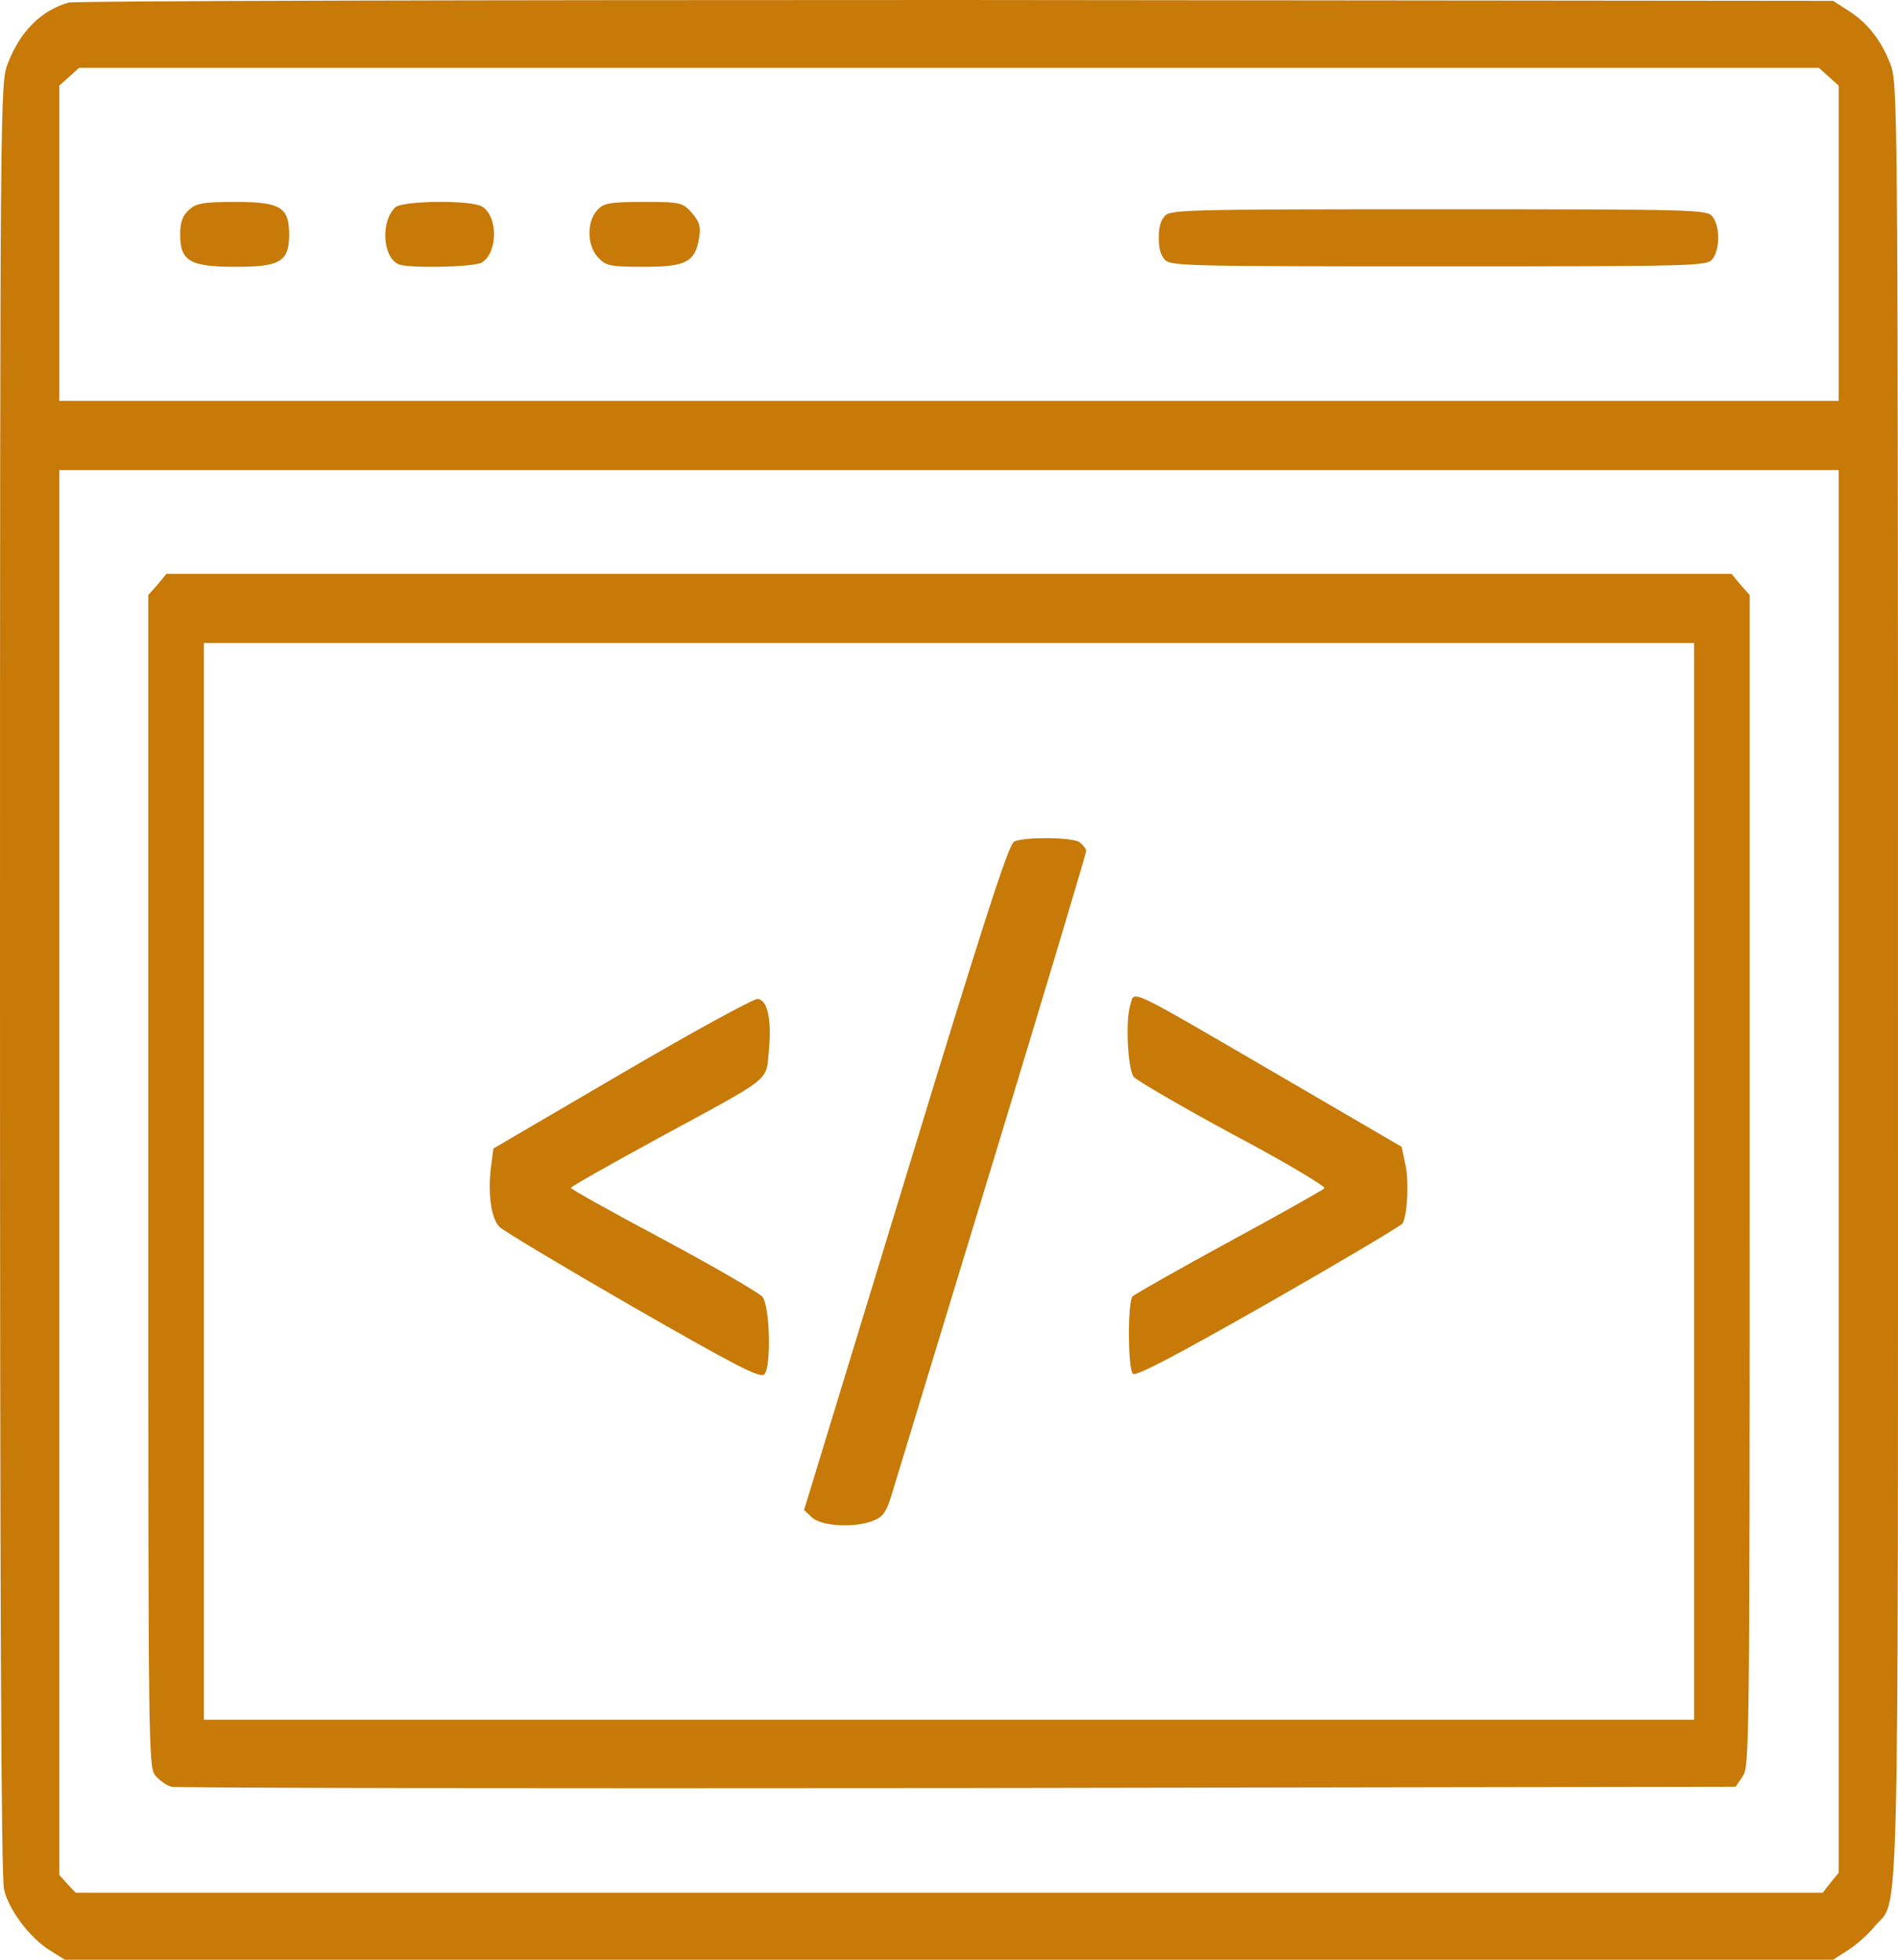 <svg width="93" height="96" viewBox="0 0 93 96" fill="none" xmlns="http://www.w3.org/2000/svg">
<path d="M3.36 0.127C2.016 0.508 0.981 1.546 0.381 3.114C0.018 4.067 0 4.258 0 47.915C0 78.185 0.054 92.018 0.2 92.568C0.436 93.564 1.453 94.92 2.434 95.534L3.179 96H46.499H89.82L90.546 95.534C90.946 95.28 91.527 94.771 91.854 94.369C93.089 92.886 92.999 96.403 92.999 47.936C92.999 4.258 92.98 4.067 92.617 3.114C92.163 1.949 91.491 1.101 90.546 0.508L89.82 0.042L46.862 -2.28882e-05C23.232 -2.28882e-05 3.669 0.042 3.36 0.127ZM89.62 3.77L90.092 4.194V11.926V19.636H46.499H2.906V11.926V4.194L3.378 3.77L3.869 3.326H46.499H89.13L89.62 3.77ZM90.092 57.384V91.742L89.693 92.23L89.311 92.717H46.499H3.705L3.306 92.293L2.906 91.848V57.447V23.026H46.499H90.092V57.384Z" fill="#C77A07"/>
<path d="M9.245 10.295C8.937 10.57 8.828 10.909 8.828 11.481C8.828 12.794 9.3 13.07 11.552 13.07C13.732 13.07 14.168 12.816 14.168 11.481C14.168 10.147 13.732 9.892 11.552 9.892C9.972 9.892 9.591 9.956 9.245 10.295Z" fill="#C77A07"/>
<path d="M19.381 10.147C18.654 10.803 18.727 12.583 19.526 12.943C19.998 13.155 23.232 13.091 23.613 12.858C24.394 12.371 24.412 10.613 23.631 10.126C23.123 9.787 19.762 9.829 19.381 10.147Z" fill="#C77A07"/>
<path d="M29.244 10.316C28.735 10.909 28.771 12.032 29.298 12.604C29.68 13.027 29.916 13.07 31.55 13.07C33.621 13.07 34.057 12.837 34.257 11.651C34.348 11.1 34.275 10.867 33.912 10.443C33.458 9.914 33.33 9.892 31.514 9.892C29.843 9.892 29.552 9.956 29.244 10.316Z" fill="#C77A07"/>
<path d="M57.051 10.606C56.85 10.849 56.779 11.147 56.779 11.65C56.779 12.154 56.85 12.452 57.051 12.694C57.311 13.03 57.807 13.048 70.478 13.048C83.149 13.048 83.646 13.03 83.906 12.694C84.284 12.21 84.284 11.091 83.906 10.606C83.646 10.271 83.149 10.252 70.478 10.252C57.807 10.252 57.311 10.271 57.051 10.606Z" fill="#C77A07"/>
<path d="M7.72 28.639L7.266 29.148V57.871C7.266 86.171 7.266 86.574 7.629 86.998C7.829 87.231 8.174 87.464 8.392 87.527C8.628 87.591 25.956 87.612 46.917 87.591L85.043 87.527L85.388 87.019C85.715 86.532 85.733 85.769 85.733 57.829V29.148L85.279 28.639L84.843 28.11H46.499H8.156L7.72 28.639ZM83.009 57.871V84.244H46.499H9.99V57.871V31.499H46.499H83.009V57.871Z" fill="#C77A07"/>
<path d="M49.696 41.222C49.424 41.349 48.225 45.056 44.374 57.681L39.398 73.97L39.779 74.33C40.251 74.775 41.922 74.86 42.83 74.478C43.285 74.288 43.448 74.055 43.739 73.059C43.938 72.403 46.154 65.116 48.661 56.897C51.168 48.657 53.22 41.815 53.22 41.688C53.22 41.582 53.057 41.37 52.875 41.243C52.475 41.01 50.223 40.989 49.696 41.222Z" fill="#C77A07"/>
<path d="M55.382 49.229C55.145 49.97 55.255 52.321 55.545 52.745C55.672 52.914 57.852 54.185 60.395 55.562C62.956 56.918 64.972 58.125 64.899 58.21C64.809 58.295 62.72 59.481 60.213 60.837C57.725 62.192 55.6 63.4 55.491 63.506C55.255 63.781 55.255 67.001 55.509 67.297C55.636 67.446 57.579 66.429 62.157 63.824C65.717 61.79 68.677 60.032 68.732 59.926C68.968 59.46 69.041 57.829 68.859 57.024L68.677 56.177L62.72 52.703C55.036 48.233 55.618 48.508 55.382 49.229Z" fill="#C77A07"/>
<path d="M30.479 52.575L24.176 56.261L24.049 57.236C23.904 58.507 24.067 59.672 24.467 60.095C24.648 60.286 27.591 62.044 31.006 64.014C36.001 66.874 37.272 67.552 37.454 67.319C37.799 66.937 37.726 64.014 37.363 63.527C37.199 63.336 35.02 62.065 32.531 60.731C30.025 59.396 27.972 58.252 27.972 58.189C27.972 58.125 29.898 57.045 32.259 55.753C37.89 52.702 37.526 52.999 37.672 51.495C37.817 49.949 37.617 48.995 37.127 48.932C36.945 48.911 33.948 50.542 30.479 52.575Z" fill="#C77A07"/>
</svg>

